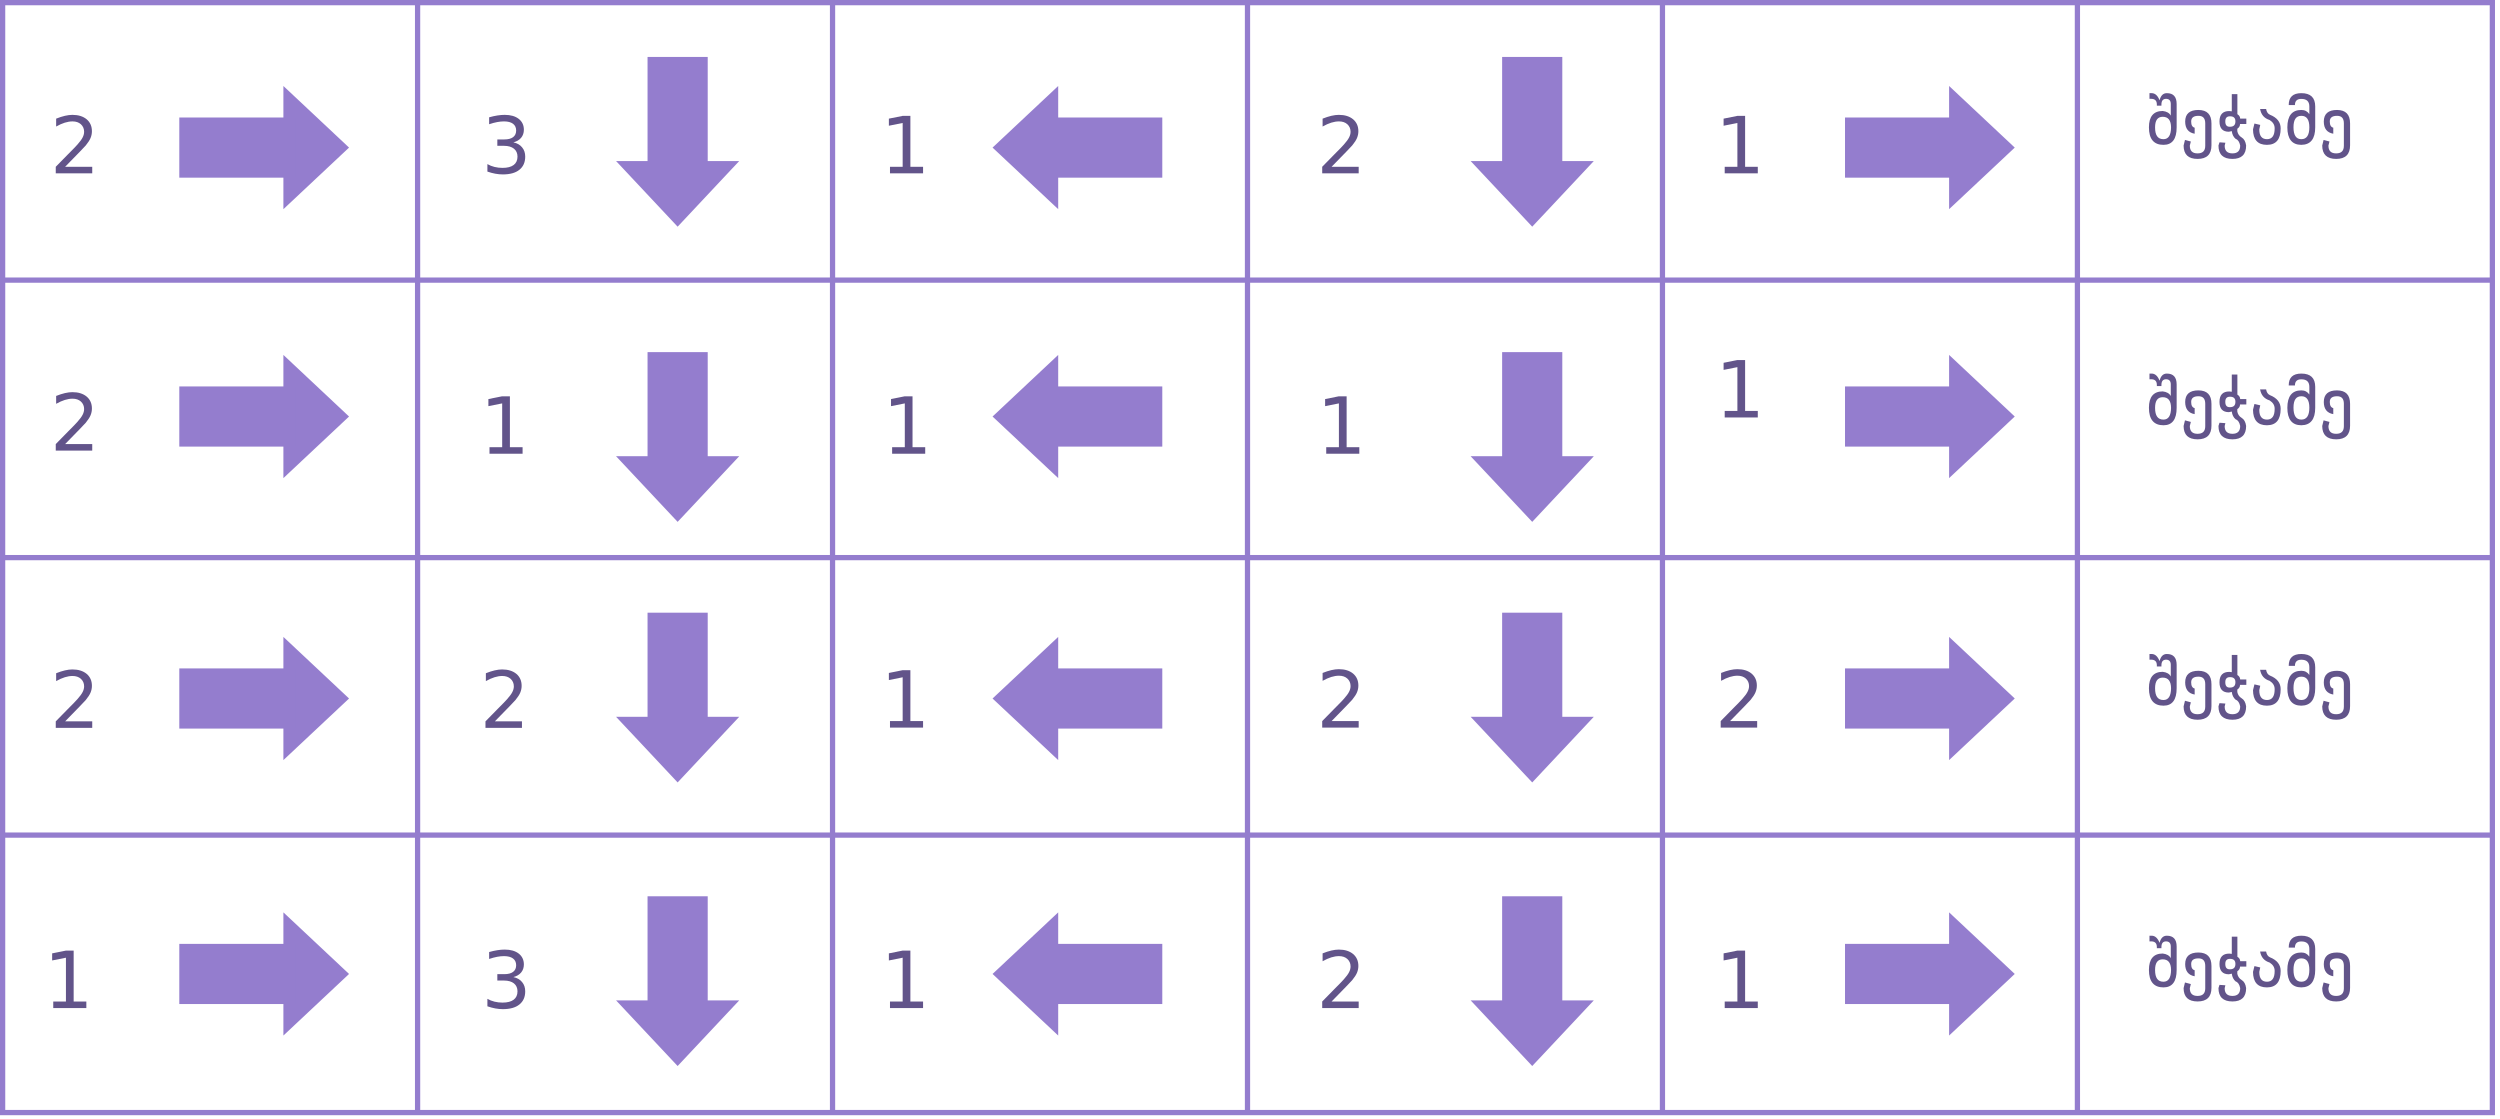 <svg width="476" height="213" viewBox="0 0 476 213" fill="none" xmlns="http://www.w3.org/2000/svg">
<g clip-path="url(#clip0_114_89)">
<path d="M10.139 190.686H12.554V182.346L9.929 182.871V181.521L12.539 180.996H14.024V190.686H16.439V191.931H10.139V190.686Z" fill="#62548A"/>
<path d="M169.452 190.686H171.867V182.346L169.242 182.871V181.521L171.852 180.996H173.337V190.686H175.752V191.931H169.452V190.686Z" fill="#62548A"/>
<path d="M328.384 190.686H330.799V182.346L328.174 182.871V181.521L330.784 180.996H332.269V190.686H334.684V191.931H328.384V190.686Z" fill="#62548A"/>
<path d="M329.404 137.295H334.564V138.54H327.619V137.295C328.189 136.71 328.954 135.93 329.914 134.955C330.889 133.98 331.504 133.35 331.744 133.065C332.224 132.525 332.554 132.075 332.734 131.715C332.929 131.34 333.019 130.98 333.019 130.62C333.019 130.05 332.809 129.57 332.404 129.195C331.999 128.835 331.474 128.655 330.814 128.655C329.884 128.655 328.864 128.97 327.694 129.63V128.13C328.894 127.65 329.929 127.41 330.784 127.41C331.924 127.41 332.824 127.695 333.499 128.25C334.174 128.82 334.504 129.585 334.504 130.53C334.504 130.98 334.414 131.4 334.249 131.805C334.084 132.21 333.784 132.675 333.334 133.23C333.094 133.515 331.789 134.865 329.404 137.295Z" fill="#62548A"/>
<path d="M328.384 78.242H330.799V69.902L328.174 70.427V69.077L330.784 68.552H332.269V78.242H334.684V79.487H328.384V78.242Z" fill="#62548A"/>
<path d="M253.533 137.295H258.693V138.54H251.748V137.295C252.318 136.71 253.083 135.93 254.043 134.955C255.018 133.98 255.633 133.35 255.873 133.065C256.353 132.525 256.683 132.075 256.863 131.715C257.058 131.34 257.148 130.98 257.148 130.62C257.148 130.05 256.938 129.57 256.533 129.195C256.128 128.835 255.603 128.655 254.943 128.655C254.013 128.655 252.993 128.97 251.823 129.63V128.13C253.023 127.65 254.058 127.41 254.913 127.41C256.053 127.41 256.953 127.695 257.628 128.25C258.303 128.82 258.633 129.585 258.633 130.53C258.633 130.98 258.543 131.4 258.378 131.805C258.213 132.21 257.913 132.675 257.463 133.23C257.223 133.515 255.918 134.865 253.533 137.295Z" fill="#62548A"/>
<path d="M169.452 137.295H171.867V128.955L169.242 129.48V128.13L171.852 127.605H173.337V137.295H175.752V138.54H169.452V137.295Z" fill="#62548A"/>
<path d="M252.513 85.146H254.928V76.806L252.303 77.331V75.981L254.913 75.456H256.398V85.146H258.813V86.391H252.513V85.146Z" fill="#62548A"/>
<path d="M93.2 85.146H95.615V76.806L92.99 77.331V75.981L95.6 75.456H97.085V85.146H99.5V86.391H93.2V85.146Z" fill="#62548A"/>
<path d="M169.86 85.146H172.275V76.806L169.65 77.331V75.981L172.26 75.456H173.745V85.146H176.16V86.391H169.86V85.146Z" fill="#62548A"/>
<path d="M328.384 31.755H330.799V23.415L328.174 23.94V22.59L330.784 22.065H332.269V31.755H334.684V33H328.384V31.755Z" fill="#62548A"/>
<path d="M169.452 31.755H171.867V23.415L169.242 23.94V22.59L171.852 22.065H173.337V31.755H175.752V33H169.452V31.755Z" fill="#62548A"/>
<path d="M97.751 27.105C98.456 27.255 99.011 27.57 99.401 28.05C99.806 28.53 100.001 29.115 100.001 29.82C100.001 30.9 99.626 31.74 98.891 32.325C98.156 32.925 97.091 33.21 95.726 33.21C94.811 33.21 93.836 33.03 92.801 32.67V31.245C93.626 31.725 94.616 31.965 95.681 31.965C97.541 31.965 98.531 31.215 98.531 29.82C98.531 28.53 97.586 27.765 95.966 27.765H94.691V26.55H96.026C97.481 26.55 98.276 25.95 98.276 24.855C98.276 23.73 97.451 23.115 95.966 23.115C95.156 23.115 94.241 23.28 93.131 23.655V22.335C94.256 22.02 95.231 21.87 96.101 21.87C97.226 21.87 98.111 22.125 98.771 22.635C99.416 23.145 99.746 23.835 99.746 24.705C99.746 25.905 99.026 26.775 97.751 27.105Z" fill="#62548A"/>
<path d="M12.401 31.755H17.561V33H10.616V31.755C11.186 31.17 11.951 30.39 12.911 29.415C13.886 28.44 14.501 27.81 14.741 27.525C15.221 26.985 15.551 26.535 15.731 26.175C15.926 25.8 16.016 25.44 16.016 25.08C16.016 24.51 15.806 24.03 15.401 23.655C14.996 23.295 14.471 23.115 13.811 23.115C12.881 23.115 11.861 23.43 10.691 24.09V22.59C11.891 22.11 12.926 21.87 13.781 21.87C14.921 21.87 15.821 22.155 16.496 22.71C17.171 23.28 17.501 24.045 17.501 24.99C17.501 25.44 17.411 25.86 17.246 26.265C17.081 26.67 16.781 27.135 16.331 27.69C16.091 27.975 14.786 29.325 12.401 31.755Z" fill="#62548A"/>
<path d="M253.533 31.755H258.693V33H251.748V31.755C252.318 31.17 253.083 30.39 254.043 29.415C255.018 28.44 255.633 27.81 255.873 27.525C256.353 26.985 256.683 26.535 256.863 26.175C257.058 25.8 257.148 25.44 257.148 25.08C257.148 24.51 256.938 24.03 256.533 23.655C256.128 23.295 255.603 23.115 254.943 23.115C254.013 23.115 252.993 23.43 251.823 24.09V22.59C253.023 22.11 254.058 21.87 254.913 21.87C256.053 21.87 256.953 22.155 257.628 22.71C258.303 23.28 258.633 24.045 258.633 24.99C258.633 25.44 258.543 25.86 258.378 26.265C258.213 26.67 257.913 27.135 257.463 27.69C257.223 27.975 255.918 29.325 253.533 31.755Z" fill="#62548A"/>
<path d="M414.434 19.805C414.434 18.427 413.81 17.738 412.562 17.738C411.873 17.738 411.418 18.18 411.184 19.09C410.82 18.18 410.313 17.738 409.676 17.738H409.26V18.817H409.611C410.313 18.83 410.664 19.181 410.664 19.896V20.117H411.535V19.909C411.535 19.181 411.821 18.83 412.419 18.817C413.017 18.83 413.316 19.155 413.316 19.805V22.015C413.056 21.521 412.549 21.222 411.782 21.131C410.04 21.131 409.156 22.171 409.156 24.251C409.156 26.474 410.092 27.579 411.925 27.579C413.589 27.579 414.434 26.474 414.434 24.251V19.805ZM413.368 24.251C413.355 25.746 412.874 26.5 411.925 26.5C411.912 26.5 411.912 26.5 411.912 26.5C410.846 26.5 410.326 25.759 410.326 24.277C410.326 24.264 410.326 24.264 410.326 24.251C410.326 22.912 410.807 22.236 411.782 22.236C412.835 22.236 413.355 22.912 413.368 24.251ZM421.062 27.657C421.062 29.386 420.178 30.257 418.423 30.257C416.655 30.257 415.771 29.412 415.758 27.722L416.018 26.643L417.136 26.942L416.941 27.722C416.941 28.71 417.422 29.204 418.397 29.204C418.41 29.204 418.41 29.204 418.423 29.204C419.398 29.204 419.879 28.723 419.879 27.761C419.879 27.748 419.879 27.735 419.879 27.722V23.51C419.879 23.497 419.879 23.497 419.879 23.484C419.879 22.522 419.45 22.054 418.592 22.054H418.579C417.669 22.054 417.201 22.405 417.201 23.12C417.201 23.133 417.201 23.146 417.201 23.159C417.201 23.822 417.422 24.199 417.864 24.316V25.46C416.668 25.252 416.07 24.485 416.057 23.159C416.057 21.677 416.902 20.936 418.579 20.936C420.243 20.949 421.062 21.794 421.062 23.51V27.657ZM427.662 27.709C427.662 29.412 426.791 30.257 425.062 30.257C423.294 30.257 422.397 29.412 422.397 27.709L422.592 27.098L423.71 27.176L423.58 27.722C423.58 27.735 423.58 27.735 423.58 27.748C423.58 28.71 424.074 29.204 425.062 29.204C426.037 29.204 426.531 28.71 426.531 27.722V27.709C426.388 27.007 426.102 26.591 425.673 26.448C425.257 26.097 425.01 25.603 424.932 24.966L424.373 25.083C423.19 25.083 422.592 24.433 422.592 23.146C422.592 23.133 422.592 23.12 422.592 23.107C422.592 21.807 423.216 21.144 424.451 21.144L424.932 21.196V17.92H425.998V21.742C426.336 21.95 426.518 22.223 426.531 22.587H427.701V23.614H426.505C426.505 23.978 426.336 24.277 425.985 24.511V24.992C426.089 25.499 426.362 25.902 426.817 26.175C427.272 26.448 427.558 26.955 427.662 27.709ZM423.697 23.12C423.697 23.12 423.697 23.133 423.697 23.146C423.697 23.809 423.983 24.134 424.529 24.134C424.542 24.134 424.568 24.134 424.581 24.134C425.283 24.134 425.621 23.796 425.621 23.133C425.621 23.12 425.621 23.107 425.621 23.094C425.621 22.457 425.283 22.145 424.607 22.145C424.594 22.145 424.594 22.145 424.581 22.145C423.996 22.145 423.697 22.457 423.697 23.094C423.697 23.107 423.697 23.107 423.697 23.12ZM434.238 24.446C434.238 26.526 433.367 27.579 431.625 27.579H431.612C429.87 27.579 428.986 26.591 428.973 24.628L429.246 23.523L430.351 23.783L430.169 24.628C430.169 24.641 430.169 24.654 430.169 24.654C430.169 25.889 430.663 26.5 431.638 26.5C432.613 26.5 433.094 25.811 433.094 24.472C433.094 24.459 433.094 24.433 433.094 24.42C433.094 23.77 432.769 23.25 432.132 22.847C431.118 22.535 430.507 21.833 430.325 20.754H431.469C431.56 21.3 431.794 21.664 432.197 21.846C433.562 22.392 434.238 23.263 434.238 24.446ZM440.816 24.251C440.816 26.448 439.932 27.566 438.151 27.579C436.396 27.566 435.512 26.448 435.512 24.251C435.512 22.041 436.409 20.936 438.177 20.936C438.84 20.936 439.347 21.209 439.698 21.729V20.273C439.698 19.311 439.191 18.83 438.177 18.83C437.358 18.83 436.955 19.22 436.955 20H435.772C435.772 18.492 436.565 17.738 438.177 17.738C439.932 17.738 440.816 18.583 440.816 20.273V24.251ZM439.698 24.251C439.698 24.238 439.698 24.225 439.698 24.225C439.698 22.769 439.191 22.054 438.19 22.054C438.177 22.054 438.177 22.054 438.177 22.054C437.176 22.054 436.682 22.769 436.682 24.212C436.682 24.212 436.682 24.225 436.682 24.238C436.682 25.733 437.176 26.5 438.177 26.5C439.191 26.5 439.698 25.733 439.698 24.251ZM447.455 27.657C447.455 29.386 446.571 30.257 444.816 30.257C443.048 30.257 442.164 29.412 442.151 27.722L442.411 26.643L443.529 26.942L443.334 27.722C443.334 28.71 443.815 29.204 444.79 29.204C444.803 29.204 444.803 29.204 444.816 29.204C445.791 29.204 446.272 28.723 446.272 27.761C446.272 27.748 446.272 27.735 446.272 27.722V23.51C446.272 23.497 446.272 23.497 446.272 23.484C446.272 22.522 445.843 22.054 444.985 22.054H444.972C444.062 22.054 443.594 22.405 443.594 23.12C443.594 23.133 443.594 23.146 443.594 23.159C443.594 23.822 443.815 24.199 444.257 24.316V25.46C443.061 25.252 442.463 24.485 442.45 23.159C442.45 21.677 443.295 20.936 444.972 20.936C446.636 20.949 447.455 21.794 447.455 23.51V27.657Z" fill="#62548A"/>
<path d="M414.434 73.196C414.434 71.818 413.81 71.129 412.562 71.129C411.873 71.129 411.418 71.571 411.184 72.481C410.82 71.571 410.313 71.129 409.676 71.129H409.26V72.208H409.611C410.313 72.221 410.664 72.572 410.664 73.287V73.508H411.535V73.3C411.535 72.572 411.821 72.221 412.419 72.208C413.017 72.221 413.316 72.546 413.316 73.196V75.406C413.056 74.912 412.549 74.613 411.782 74.522C410.04 74.522 409.156 75.562 409.156 77.642C409.156 79.865 410.092 80.97 411.925 80.97C413.589 80.97 414.434 79.865 414.434 77.642V73.196ZM413.368 77.642C413.355 79.137 412.874 79.891 411.925 79.891C411.912 79.891 411.912 79.891 411.912 79.891C410.846 79.891 410.326 79.15 410.326 77.668C410.326 77.655 410.326 77.655 410.326 77.642C410.326 76.303 410.807 75.627 411.782 75.627C412.835 75.627 413.355 76.303 413.368 77.642ZM421.062 81.048C421.062 82.777 420.178 83.648 418.423 83.648C416.655 83.648 415.771 82.803 415.758 81.113L416.018 80.034L417.136 80.333L416.941 81.113C416.941 82.101 417.422 82.595 418.397 82.595C418.41 82.595 418.41 82.595 418.423 82.595C419.398 82.595 419.879 82.114 419.879 81.152C419.879 81.139 419.879 81.126 419.879 81.113V76.901C419.879 76.888 419.879 76.888 419.879 76.875C419.879 75.913 419.45 75.445 418.592 75.445H418.579C417.669 75.445 417.201 75.796 417.201 76.511C417.201 76.524 417.201 76.537 417.201 76.55C417.201 77.213 417.422 77.59 417.864 77.707V78.851C416.668 78.643 416.07 77.876 416.057 76.55C416.057 75.068 416.902 74.327 418.579 74.327C420.243 74.34 421.062 75.185 421.062 76.901V81.048ZM427.662 81.1C427.662 82.803 426.791 83.648 425.062 83.648C423.294 83.648 422.397 82.803 422.397 81.1L422.592 80.489L423.71 80.567L423.58 81.113C423.58 81.126 423.58 81.126 423.58 81.139C423.58 82.101 424.074 82.595 425.062 82.595C426.037 82.595 426.531 82.101 426.531 81.113V81.1C426.388 80.398 426.102 79.982 425.673 79.839C425.257 79.488 425.01 78.994 424.932 78.357L424.373 78.474C423.19 78.474 422.592 77.824 422.592 76.537C422.592 76.524 422.592 76.511 422.592 76.498C422.592 75.198 423.216 74.535 424.451 74.535L424.932 74.587V71.311H425.998V75.133C426.336 75.341 426.518 75.614 426.531 75.978H427.701V77.005H426.505C426.505 77.369 426.336 77.668 425.985 77.902V78.383C426.089 78.89 426.362 79.293 426.817 79.566C427.272 79.839 427.558 80.346 427.662 81.1ZM423.697 76.511C423.697 76.511 423.697 76.524 423.697 76.537C423.697 77.2 423.983 77.525 424.529 77.525C424.542 77.525 424.568 77.525 424.581 77.525C425.283 77.525 425.621 77.187 425.621 76.524C425.621 76.511 425.621 76.498 425.621 76.485C425.621 75.848 425.283 75.536 424.607 75.536C424.594 75.536 424.594 75.536 424.581 75.536C423.996 75.536 423.697 75.848 423.697 76.485C423.697 76.498 423.697 76.498 423.697 76.511ZM434.238 77.837C434.238 79.917 433.367 80.97 431.625 80.97H431.612C429.87 80.97 428.986 79.982 428.973 78.019L429.246 76.914L430.351 77.174L430.169 78.019C430.169 78.032 430.169 78.045 430.169 78.045C430.169 79.28 430.663 79.891 431.638 79.891C432.613 79.891 433.094 79.202 433.094 77.863C433.094 77.85 433.094 77.824 433.094 77.811C433.094 77.161 432.769 76.641 432.132 76.238C431.118 75.926 430.507 75.224 430.325 74.145H431.469C431.56 74.691 431.794 75.055 432.197 75.237C433.562 75.783 434.238 76.654 434.238 77.837ZM440.816 77.642C440.816 79.839 439.932 80.957 438.151 80.97C436.396 80.957 435.512 79.839 435.512 77.642C435.512 75.432 436.409 74.327 438.177 74.327C438.84 74.327 439.347 74.6 439.698 75.12V73.664C439.698 72.702 439.191 72.221 438.177 72.221C437.358 72.221 436.955 72.611 436.955 73.391H435.772C435.772 71.883 436.565 71.129 438.177 71.129C439.932 71.129 440.816 71.974 440.816 73.664V77.642ZM439.698 77.642C439.698 77.629 439.698 77.616 439.698 77.616C439.698 76.16 439.191 75.445 438.19 75.445C438.177 75.445 438.177 75.445 438.177 75.445C437.176 75.445 436.682 76.16 436.682 77.603C436.682 77.603 436.682 77.616 436.682 77.629C436.682 79.124 437.176 79.891 438.177 79.891C439.191 79.891 439.698 79.124 439.698 77.642ZM447.455 81.048C447.455 82.777 446.571 83.648 444.816 83.648C443.048 83.648 442.164 82.803 442.151 81.113L442.411 80.034L443.529 80.333L443.334 81.113C443.334 82.101 443.815 82.595 444.79 82.595C444.803 82.595 444.803 82.595 444.816 82.595C445.791 82.595 446.272 82.114 446.272 81.152C446.272 81.139 446.272 81.126 446.272 81.113V76.901C446.272 76.888 446.272 76.888 446.272 76.875C446.272 75.913 445.843 75.445 444.985 75.445H444.972C444.062 75.445 443.594 75.796 443.594 76.511C443.594 76.524 443.594 76.537 443.594 76.55C443.594 77.213 443.815 77.59 444.257 77.707V78.851C443.061 78.643 442.463 77.876 442.45 76.55C442.45 75.068 443.295 74.327 444.972 74.327C446.636 74.34 447.455 75.185 447.455 76.901V81.048Z" fill="#62548A"/>
<path d="M414.434 126.587C414.434 125.209 413.81 124.52 412.562 124.52C411.873 124.52 411.418 124.962 411.184 125.872C410.82 124.962 410.313 124.52 409.676 124.52H409.26V125.599H409.611C410.313 125.612 410.664 125.963 410.664 126.678V126.899H411.535V126.691C411.535 125.963 411.821 125.612 412.419 125.599C413.017 125.612 413.316 125.937 413.316 126.587V128.797C413.056 128.303 412.549 128.004 411.782 127.913C410.04 127.913 409.156 128.953 409.156 131.033C409.156 133.256 410.092 134.361 411.925 134.361C413.589 134.361 414.434 133.256 414.434 131.033V126.587ZM413.368 131.033C413.355 132.528 412.874 133.282 411.925 133.282C411.912 133.282 411.912 133.282 411.912 133.282C410.846 133.282 410.326 132.541 410.326 131.059C410.326 131.046 410.326 131.046 410.326 131.033C410.326 129.694 410.807 129.018 411.782 129.018C412.835 129.018 413.355 129.694 413.368 131.033ZM421.062 134.439C421.062 136.168 420.178 137.039 418.423 137.039C416.655 137.039 415.771 136.194 415.758 134.504L416.018 133.425L417.136 133.724L416.941 134.504C416.941 135.492 417.422 135.986 418.397 135.986C418.41 135.986 418.41 135.986 418.423 135.986C419.398 135.986 419.879 135.505 419.879 134.543C419.879 134.53 419.879 134.517 419.879 134.504V130.292C419.879 130.279 419.879 130.279 419.879 130.266C419.879 129.304 419.45 128.836 418.592 128.836H418.579C417.669 128.836 417.201 129.187 417.201 129.902C417.201 129.915 417.201 129.928 417.201 129.941C417.201 130.604 417.422 130.981 417.864 131.098V132.242C416.668 132.034 416.07 131.267 416.057 129.941C416.057 128.459 416.902 127.718 418.579 127.718C420.243 127.731 421.062 128.576 421.062 130.292V134.439ZM427.662 134.491C427.662 136.194 426.791 137.039 425.062 137.039C423.294 137.039 422.397 136.194 422.397 134.491L422.592 133.88L423.71 133.958L423.58 134.504C423.58 134.517 423.58 134.517 423.58 134.53C423.58 135.492 424.074 135.986 425.062 135.986C426.037 135.986 426.531 135.492 426.531 134.504V134.491C426.388 133.789 426.102 133.373 425.673 133.23C425.257 132.879 425.01 132.385 424.932 131.748L424.373 131.865C423.19 131.865 422.592 131.215 422.592 129.928C422.592 129.915 422.592 129.902 422.592 129.889C422.592 128.589 423.216 127.926 424.451 127.926L424.932 127.978V124.702H425.998V128.524C426.336 128.732 426.518 129.005 426.531 129.369H427.701V130.396H426.505C426.505 130.76 426.336 131.059 425.985 131.293V131.774C426.089 132.281 426.362 132.684 426.817 132.957C427.272 133.23 427.558 133.737 427.662 134.491ZM423.697 129.902C423.697 129.902 423.697 129.915 423.697 129.928C423.697 130.591 423.983 130.916 424.529 130.916C424.542 130.916 424.568 130.916 424.581 130.916C425.283 130.916 425.621 130.578 425.621 129.915C425.621 129.902 425.621 129.889 425.621 129.876C425.621 129.239 425.283 128.927 424.607 128.927C424.594 128.927 424.594 128.927 424.581 128.927C423.996 128.927 423.697 129.239 423.697 129.876C423.697 129.889 423.697 129.889 423.697 129.902ZM434.238 131.228C434.238 133.308 433.367 134.361 431.625 134.361H431.612C429.87 134.361 428.986 133.373 428.973 131.41L429.246 130.305L430.351 130.565L430.169 131.41C430.169 131.423 430.169 131.436 430.169 131.436C430.169 132.671 430.663 133.282 431.638 133.282C432.613 133.282 433.094 132.593 433.094 131.254C433.094 131.241 433.094 131.215 433.094 131.202C433.094 130.552 432.769 130.032 432.132 129.629C431.118 129.317 430.507 128.615 430.325 127.536H431.469C431.56 128.082 431.794 128.446 432.197 128.628C433.562 129.174 434.238 130.045 434.238 131.228ZM440.816 131.033C440.816 133.23 439.932 134.348 438.151 134.361C436.396 134.348 435.512 133.23 435.512 131.033C435.512 128.823 436.409 127.718 438.177 127.718C438.84 127.718 439.347 127.991 439.698 128.511V127.055C439.698 126.093 439.191 125.612 438.177 125.612C437.358 125.612 436.955 126.002 436.955 126.782H435.772C435.772 125.274 436.565 124.52 438.177 124.52C439.932 124.52 440.816 125.365 440.816 127.055V131.033ZM439.698 131.033C439.698 131.02 439.698 131.007 439.698 131.007C439.698 129.551 439.191 128.836 438.19 128.836C438.177 128.836 438.177 128.836 438.177 128.836C437.176 128.836 436.682 129.551 436.682 130.994C436.682 130.994 436.682 131.007 436.682 131.02C436.682 132.515 437.176 133.282 438.177 133.282C439.191 133.282 439.698 132.515 439.698 131.033ZM447.455 134.439C447.455 136.168 446.571 137.039 444.816 137.039C443.048 137.039 442.164 136.194 442.151 134.504L442.411 133.425L443.529 133.724L443.334 134.504C443.334 135.492 443.815 135.986 444.79 135.986C444.803 135.986 444.803 135.986 444.816 135.986C445.791 135.986 446.272 135.505 446.272 134.543C446.272 134.53 446.272 134.517 446.272 134.504V130.292C446.272 130.279 446.272 130.279 446.272 130.266C446.272 129.304 445.843 128.836 444.985 128.836H444.972C444.062 128.836 443.594 129.187 443.594 129.902C443.594 129.915 443.594 129.928 443.594 129.941C443.594 130.604 443.815 130.981 444.257 131.098V132.242C443.061 132.034 442.463 131.267 442.45 129.941C442.45 128.459 443.295 127.718 444.972 127.718C446.636 127.731 447.455 128.576 447.455 130.292V134.439Z" fill="#62548A"/>
<path d="M414.434 180.226C414.434 178.848 413.81 178.159 412.562 178.159C411.873 178.159 411.418 178.601 411.184 179.511C410.82 178.601 410.313 178.159 409.676 178.159H409.26V179.238H409.611C410.313 179.251 410.664 179.602 410.664 180.317V180.538H411.535V180.33C411.535 179.602 411.821 179.251 412.419 179.238C413.017 179.251 413.316 179.576 413.316 180.226V182.436C413.056 181.942 412.549 181.643 411.782 181.552C410.04 181.552 409.156 182.592 409.156 184.672C409.156 186.895 410.092 188 411.925 188C413.589 188 414.434 186.895 414.434 184.672V180.226ZM413.368 184.672C413.355 186.167 412.874 186.921 411.925 186.921C411.912 186.921 411.912 186.921 411.912 186.921C410.846 186.921 410.326 186.18 410.326 184.698C410.326 184.685 410.326 184.685 410.326 184.672C410.326 183.333 410.807 182.657 411.782 182.657C412.835 182.657 413.355 183.333 413.368 184.672ZM421.062 188.078C421.062 189.807 420.178 190.678 418.423 190.678C416.655 190.678 415.771 189.833 415.758 188.143L416.018 187.064L417.136 187.363L416.941 188.143C416.941 189.131 417.422 189.625 418.397 189.625C418.41 189.625 418.41 189.625 418.423 189.625C419.398 189.625 419.879 189.144 419.879 188.182C419.879 188.169 419.879 188.156 419.879 188.143V183.931C419.879 183.918 419.879 183.918 419.879 183.905C419.879 182.943 419.45 182.475 418.592 182.475H418.579C417.669 182.475 417.201 182.826 417.201 183.541C417.201 183.554 417.201 183.567 417.201 183.58C417.201 184.243 417.422 184.62 417.864 184.737V185.881C416.668 185.673 416.07 184.906 416.057 183.58C416.057 182.098 416.902 181.357 418.579 181.357C420.243 181.37 421.062 182.215 421.062 183.931V188.078ZM427.662 188.13C427.662 189.833 426.791 190.678 425.062 190.678C423.294 190.678 422.397 189.833 422.397 188.13L422.592 187.519L423.71 187.597L423.58 188.143C423.58 188.156 423.58 188.156 423.58 188.169C423.58 189.131 424.074 189.625 425.062 189.625C426.037 189.625 426.531 189.131 426.531 188.143V188.13C426.388 187.428 426.102 187.012 425.673 186.869C425.257 186.518 425.01 186.024 424.932 185.387L424.373 185.504C423.19 185.504 422.592 184.854 422.592 183.567C422.592 183.554 422.592 183.541 422.592 183.528C422.592 182.228 423.216 181.565 424.451 181.565L424.932 181.617V178.341H425.998V182.163C426.336 182.371 426.518 182.644 426.531 183.008H427.701V184.035H426.505C426.505 184.399 426.336 184.698 425.985 184.932V185.413C426.089 185.92 426.362 186.323 426.817 186.596C427.272 186.869 427.558 187.376 427.662 188.13ZM423.697 183.541C423.697 183.541 423.697 183.554 423.697 183.567C423.697 184.23 423.983 184.555 424.529 184.555C424.542 184.555 424.568 184.555 424.581 184.555C425.283 184.555 425.621 184.217 425.621 183.554C425.621 183.541 425.621 183.528 425.621 183.515C425.621 182.878 425.283 182.566 424.607 182.566C424.594 182.566 424.594 182.566 424.581 182.566C423.996 182.566 423.697 182.878 423.697 183.515C423.697 183.528 423.697 183.528 423.697 183.541ZM434.238 184.867C434.238 186.947 433.367 188 431.625 188H431.612C429.87 188 428.986 187.012 428.973 185.049L429.246 183.944L430.351 184.204L430.169 185.049C430.169 185.062 430.169 185.075 430.169 185.075C430.169 186.31 430.663 186.921 431.638 186.921C432.613 186.921 433.094 186.232 433.094 184.893C433.094 184.88 433.094 184.854 433.094 184.841C433.094 184.191 432.769 183.671 432.132 183.268C431.118 182.956 430.507 182.254 430.325 181.175H431.469C431.56 181.721 431.794 182.085 432.197 182.267C433.562 182.813 434.238 183.684 434.238 184.867ZM440.816 184.672C440.816 186.869 439.932 187.987 438.151 188C436.396 187.987 435.512 186.869 435.512 184.672C435.512 182.462 436.409 181.357 438.177 181.357C438.84 181.357 439.347 181.63 439.698 182.15V180.694C439.698 179.732 439.191 179.251 438.177 179.251C437.358 179.251 436.955 179.641 436.955 180.421H435.772C435.772 178.913 436.565 178.159 438.177 178.159C439.932 178.159 440.816 179.004 440.816 180.694V184.672ZM439.698 184.672C439.698 184.659 439.698 184.646 439.698 184.646C439.698 183.19 439.191 182.475 438.19 182.475C438.177 182.475 438.177 182.475 438.177 182.475C437.176 182.475 436.682 183.19 436.682 184.633C436.682 184.633 436.682 184.646 436.682 184.659C436.682 186.154 437.176 186.921 438.177 186.921C439.191 186.921 439.698 186.154 439.698 184.672ZM447.455 188.078C447.455 189.807 446.571 190.678 444.816 190.678C443.048 190.678 442.164 189.833 442.151 188.143L442.411 187.064L443.529 187.363L443.334 188.143C443.334 189.131 443.815 189.625 444.79 189.625C444.803 189.625 444.803 189.625 444.816 189.625C445.791 189.625 446.272 189.144 446.272 188.182C446.272 188.169 446.272 188.156 446.272 188.143V183.931C446.272 183.918 446.272 183.918 446.272 183.905C446.272 182.943 445.843 182.475 444.985 182.475H444.972C444.062 182.475 443.594 182.826 443.594 183.541C443.594 183.554 443.594 183.567 443.594 183.58C443.594 184.243 443.815 184.62 444.257 184.737V185.881C443.061 185.673 442.463 184.906 442.45 183.58C442.45 182.098 443.295 181.357 444.972 181.357C446.636 181.37 447.455 182.215 447.455 183.931V188.078Z" fill="#62548A"/>
<path d="M12.401 84.551H17.561V85.796H10.616V84.551C11.186 83.966 11.951 83.186 12.911 82.211C13.886 81.236 14.501 80.606 14.741 80.321C15.221 79.781 15.551 79.331 15.731 78.971C15.926 78.596 16.016 78.236 16.016 77.876C16.016 77.306 15.806 76.826 15.401 76.451C14.996 76.091 14.471 75.911 13.811 75.911C12.881 75.911 11.861 76.226 10.691 76.886V75.386C11.891 74.906 12.926 74.666 13.781 74.666C14.921 74.666 15.821 74.951 16.496 75.506C17.171 76.076 17.501 76.841 17.501 77.786C17.501 78.236 17.411 78.656 17.246 79.061C17.081 79.466 16.781 79.931 16.331 80.486C16.091 80.771 14.786 82.121 12.401 84.551Z" fill="#62548A"/>
<path d="M12.401 137.347H17.561V138.592H10.616V137.347C11.186 136.762 11.951 135.982 12.911 135.007C13.886 134.032 14.501 133.402 14.741 133.117C15.221 132.577 15.551 132.127 15.731 131.767C15.926 131.392 16.016 131.032 16.016 130.672C16.016 130.102 15.806 129.622 15.401 129.247C14.996 128.887 14.471 128.707 13.811 128.707C12.881 128.707 11.861 129.022 10.691 129.682V128.182C11.891 127.702 12.926 127.462 13.781 127.462C14.921 127.462 15.821 127.747 16.496 128.302C17.171 128.872 17.501 129.637 17.501 130.582C17.501 131.032 17.411 131.452 17.246 131.857C17.081 132.262 16.781 132.727 16.331 133.282C16.091 133.567 14.786 134.917 12.401 137.347Z" fill="#62548A"/>
<path d="M253.533 190.686H258.693V191.931H251.748V190.686C252.318 190.101 253.083 189.321 254.043 188.346C255.018 187.371 255.633 186.741 255.873 186.456C256.353 185.916 256.683 185.466 256.863 185.106C257.058 184.731 257.148 184.371 257.148 184.011C257.148 183.441 256.938 182.961 256.533 182.586C256.128 182.226 255.603 182.046 254.943 182.046C254.013 182.046 252.993 182.361 251.823 183.021V181.521C253.023 181.041 254.058 180.801 254.913 180.801C256.053 180.801 256.953 181.086 257.628 181.641C258.303 182.211 258.633 182.976 258.633 183.921C258.633 184.371 258.543 184.791 258.378 185.196C258.213 185.601 257.913 186.066 257.463 186.621C257.223 186.906 255.918 188.256 253.533 190.686Z" fill="#62548A"/>
<path d="M94.22 137.347H99.38V138.592H92.435V137.347C93.005 136.762 93.77 135.982 94.73 135.007C95.705 134.032 96.32 133.402 96.56 133.117C97.04 132.577 97.37 132.127 97.55 131.767C97.745 131.392 97.835 131.032 97.835 130.672C97.835 130.102 97.625 129.622 97.22 129.247C96.815 128.887 96.29 128.707 95.63 128.707C94.7 128.707 93.68 129.022 92.51 129.682V128.182C93.71 127.702 94.745 127.462 95.6 127.462C96.74 127.462 97.64 127.747 98.315 128.302C98.99 128.872 99.32 129.637 99.32 130.582C99.32 131.032 99.23 131.452 99.065 131.857C98.9 132.262 98.6 132.727 98.15 133.282C97.91 133.567 96.605 134.917 94.22 137.347Z" fill="#62548A"/>
<path d="M97.751 186.036C98.456 186.186 99.011 186.501 99.401 186.981C99.806 187.461 100.001 188.046 100.001 188.751C100.001 189.831 99.626 190.671 98.891 191.256C98.156 191.856 97.091 192.141 95.726 192.141C94.811 192.141 93.836 191.961 92.801 191.601V190.176C93.626 190.656 94.616 190.896 95.681 190.896C97.541 190.896 98.531 190.146 98.531 188.751C98.531 187.461 97.586 186.696 95.966 186.696H94.691V185.481H96.026C97.481 185.481 98.276 184.881 98.276 183.786C98.276 182.661 97.451 182.046 95.966 182.046C95.156 182.046 94.241 182.211 93.131 182.586V181.266C94.256 180.951 95.231 180.801 96.101 180.801C97.226 180.801 98.111 181.056 98.771 181.566C99.416 182.076 99.746 182.766 99.746 183.636C99.746 184.836 99.026 185.706 97.751 186.036Z" fill="#62548A"/>
<path d="M129.02 43.161L140.748 30.661H117.293L129.02 43.161Z" fill="#947DCE"/>
<path d="M134.748 10.842H123.293V33.019H134.748V10.842Z" fill="#947DCE"/>
<path d="M129.02 99.363L140.748 86.863H117.293L129.02 99.363Z" fill="#947DCE"/>
<path d="M134.748 67.044H123.293V89.221H134.748V67.044Z" fill="#947DCE"/>
<path d="M129.02 148.975L140.748 136.475H117.293L129.02 148.975Z" fill="#947DCE"/>
<path d="M134.748 116.656H123.293V138.833H134.748V116.656Z" fill="#947DCE"/>
<path d="M129.02 202.971L140.748 190.471H117.293L129.02 202.971Z" fill="#947DCE"/>
<path d="M134.748 170.652H123.293V192.829H134.748V170.652Z" fill="#947DCE"/>
<path d="M291.735 43.161L303.463 30.661H280.006L291.735 43.161Z" fill="#947DCE"/>
<path d="M297.462 10.842H286.007V33.019H297.462V10.842Z" fill="#947DCE"/>
<path d="M383.609 28.1L371.109 16.372V39.827L383.609 28.1Z" fill="#947DCE"/>
<path d="M351.29 22.373V33.828H373.467V22.373H351.29Z" fill="#947DCE"/>
<path d="M383.609 79.306L371.109 67.578V91.033L383.609 79.306Z" fill="#947DCE"/>
<path d="M351.29 73.578V85.033H373.467V73.578H351.29Z" fill="#947DCE"/>
<path d="M383.609 132.994L371.109 121.266V144.721L383.609 132.994Z" fill="#947DCE"/>
<path d="M351.29 127.266V138.721H373.467V127.266H351.29Z" fill="#947DCE"/>
<path d="M383.609 185.44L371.109 173.712V197.168L383.609 185.44Z" fill="#947DCE"/>
<path d="M351.29 179.713V191.168H373.467V179.713H351.29Z" fill="#947DCE"/>
<path d="M66.458 28.1L53.958 16.372V39.827L66.458 28.1Z" fill="#947DCE"/>
<path d="M34.139 22.373V33.828H56.316V22.373H34.139Z" fill="#947DCE"/>
<path d="M66.458 79.306L53.958 67.578V91.033L66.458 79.306Z" fill="#947DCE"/>
<path d="M34.139 73.578V85.033H56.316V73.578H34.139Z" fill="#947DCE"/>
<path d="M66.458 132.995L53.958 121.267V144.722L66.458 132.995Z" fill="#947DCE"/>
<path d="M34.139 127.267V138.722H56.316V127.267H34.139Z" fill="#947DCE"/>
<path d="M66.458 185.441L53.958 173.713V197.169L66.458 185.441Z" fill="#947DCE"/>
<path d="M34.139 179.714V191.169H56.316V179.714H34.139Z" fill="#947DCE"/>
<path d="M188.981 28.1L201.481 16.372V39.827L188.981 28.1Z" fill="#947DCE"/>
<path d="M199.123 22.373V33.828H221.3V22.373H199.123Z" fill="#947DCE"/>
<path d="M188.981 79.306L201.481 67.578V91.033L188.981 79.306Z" fill="#947DCE"/>
<path d="M199.123 73.578V85.033H221.3V73.578H199.123Z" fill="#947DCE"/>
<path d="M188.981 132.995L201.481 121.267V144.722L188.981 132.995Z" fill="#947DCE"/>
<path d="M199.123 127.267V138.722H221.3V127.267H199.123Z" fill="#947DCE"/>
<path d="M188.981 185.441L201.481 173.713V197.169L188.981 185.441Z" fill="#947DCE"/>
<path d="M199.123 179.714V191.169H221.3V179.714H199.123Z" fill="#947DCE"/>
<path d="M291.735 99.363L303.463 86.863H280.006L291.735 99.363Z" fill="#947DCE"/>
<path d="M297.462 67.044H286.007V89.221H297.462V67.044Z" fill="#947DCE"/>
<path d="M291.735 148.975L303.463 136.475H280.006L291.735 148.975Z" fill="#947DCE"/>
<path d="M297.462 116.656H286.007V138.833H297.462V116.656Z" fill="#947DCE"/>
<path d="M291.735 202.971L303.463 190.471H280.006L291.735 202.971Z" fill="#947DCE"/>
<path d="M297.462 170.652H286.007V192.829H297.462V170.652Z" fill="#947DCE"/>
<path d="M474.547 0.5H0.5V211.837H474.547V0.5Z" stroke="#947DCE" stroke-miterlimit="10"/>
<path d="M0.5 159.003H474.547" stroke="#947DCE" stroke-miterlimit="10"/>
<path d="M0.5 106.169H474.547" stroke="#947DCE" stroke-miterlimit="10"/>
<path d="M0.5 53.334H474.547" stroke="#947DCE" stroke-miterlimit="10"/>
<path d="M395.539 0.5V211.837" stroke="#947DCE" stroke-miterlimit="10"/>
<path d="M316.531 0.5V211.837" stroke="#947DCE" stroke-miterlimit="10"/>
<path d="M237.523 0.5V211.837" stroke="#947DCE" stroke-miterlimit="10"/>
<path d="M158.516 0.5V211.837" stroke="#947DCE" stroke-miterlimit="10"/>
<path d="M79.508 0.5V211.837" stroke="#947DCE" stroke-miterlimit="10"/>
</g>
<defs>
<clipPath id="clip0_114_89">
<rect width="475.047" height="212.337" fill="white"/>
</clipPath>
</defs>
</svg>
